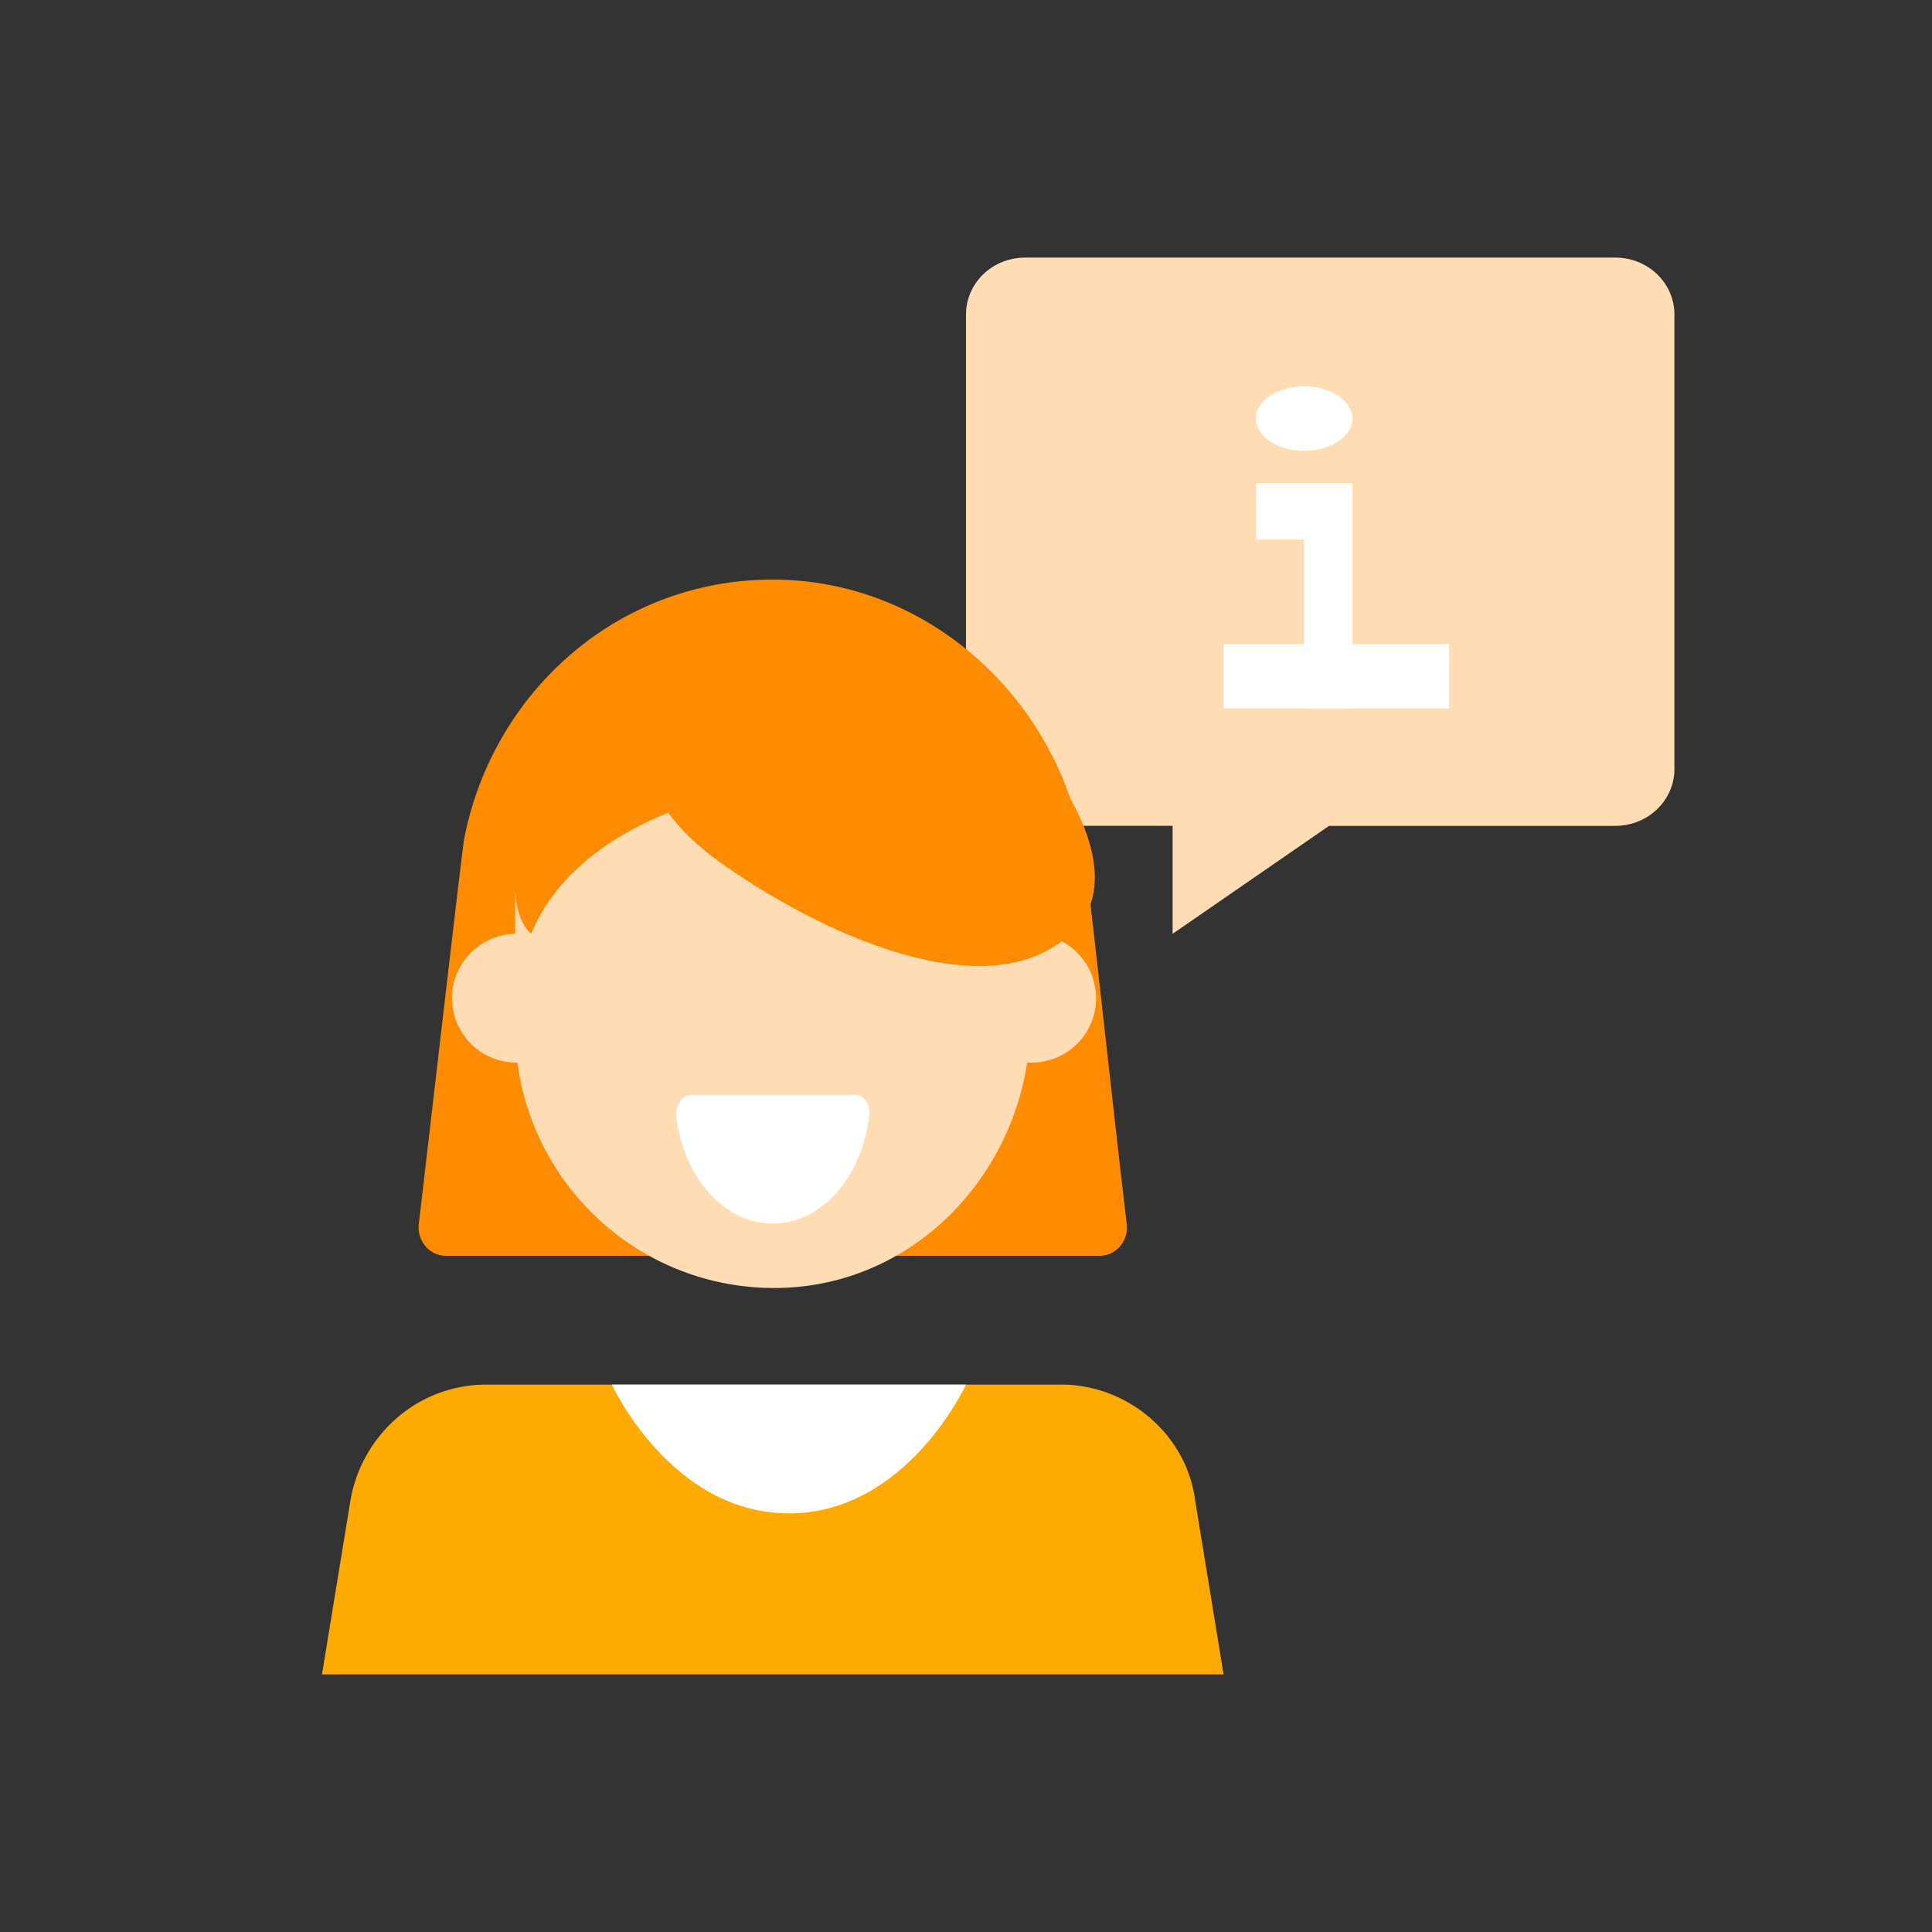 <svg width="80" height="80" fill="none" xmlns="http://www.w3.org/2000/svg" viewBox="0 0 80 80"><rect x="0" y="0" width="80" height="80" fill="#333333" stroke="none"/><path d="M42.444 34.196h6.112v4.471l6.477-4.47H66.89c.648 0 1.27-.248 1.728-.69.459-.441.716-1.04.716-1.663V13.02c0-.624-.257-1.223-.716-1.664a2.493 2.493 0 0 0-1.728-.689H42.444c-.648 0-1.27.248-1.728.69A2.309 2.309 0 0 0 40 13.02v18.823c0 .625.258 1.223.716 1.664.458.442 1.08.69 1.728.69z" fill="#FFDCB4"/><path d="M43.953 57.333h-23.79a5.638 5.638 0 0 0-3.687 1.347 5.835 5.835 0 0 0-1.965 3.453l-1.178 7.2h37.333l-1.177-7.2c-.354-2.76-2.827-4.8-5.536-4.8z" fill="#FA0"/><path d="M32.666 62.666c-4.888 0-7.333-5.333-7.333-5.333H40s-2.445 5.333-7.334 5.333z" fill="#fff"/><path d="M18.515 52a1.112 1.112 0 0 1-.885-.384 1.206 1.206 0 0 1-.287-.944c.469-3.983 1.759-15.207 1.876-15.93.589-3.04 2.186-5.772 4.518-7.732A12.748 12.748 0 0 1 32 24c6.449 0 11.842 4.948 12.898 11.345.117.603 1.29 11.465 1.758 15.327a1.206 1.206 0 0 1-.286.944 1.112 1.112 0 0 1-.886.383H18.515z" fill="#FF8C00"/><path d="M21.334 44a2.667 2.667 0 1 0 0-5.333 2.667 2.667 0 0 0 0 5.333zM42.667 44a2.667 2.667 0 1 0 0-5.333 2.667 2.667 0 0 0 0 5.333z" fill="#FFDCB4"/><path d="M21.333 37.387a10.724 10.724 0 0 1 3.371-7.827 10.662 10.662 0 0 1 8.007-2.87c5.689.357 9.955 5.35 9.955 11.054v4.516c0 5.705-4.266 10.697-9.955 11.053a10.692 10.692 0 0 1-7.99-2.887 10.75 10.75 0 0 1-3.388-7.81v-5.229z" fill="#FFDCB4"/><path d="M44.653 38.327c-3.128 3.598-10.012.744-14.642-2.482-4.631-3.226-3.63-6.451-1.878-8.933 1.753-2.482 6.884-1.985 11.39 1.117 4.505 3.102 7.133 7.94 5.13 10.298z" fill="#FF8C00"/><path d="M29.762 33.007s-5.888 1.132-7.772 5.66c-1.766-1.698.589-6.906.589-6.906s3.533-5.094 4.71-5.094c1.178 0 4.71.453 4.71.453l-2.237 5.887z" fill="#FF8C00"/><path d="M35.418 45.333a.46.46 0 0 1 .248.067.616.616 0 0 1 .202.2.839.839 0 0 1 .115.294c.02.108.023.22.005.33-.148 1.237-.633 2.365-1.365 3.18s-1.664 1.262-2.628 1.262c-.964 0-1.896-.447-2.628-1.262-.732-.815-1.216-1.943-1.365-3.18-.013-.217.04-.43.146-.596a.613.613 0 0 1 .424-.295h6.846zM56 29.333h-2v-7h-2V20h4v9.333z" fill="#fff"/><path d="M60 26.667h-9.333v2.667H60v-2.667zM54 18.667c1.105 0 2-.597 2-1.334 0-.736-.895-1.333-2-1.333s-2 .597-2 1.333c0 .737.895 1.334 2 1.334z" fill="#fff"/></svg>